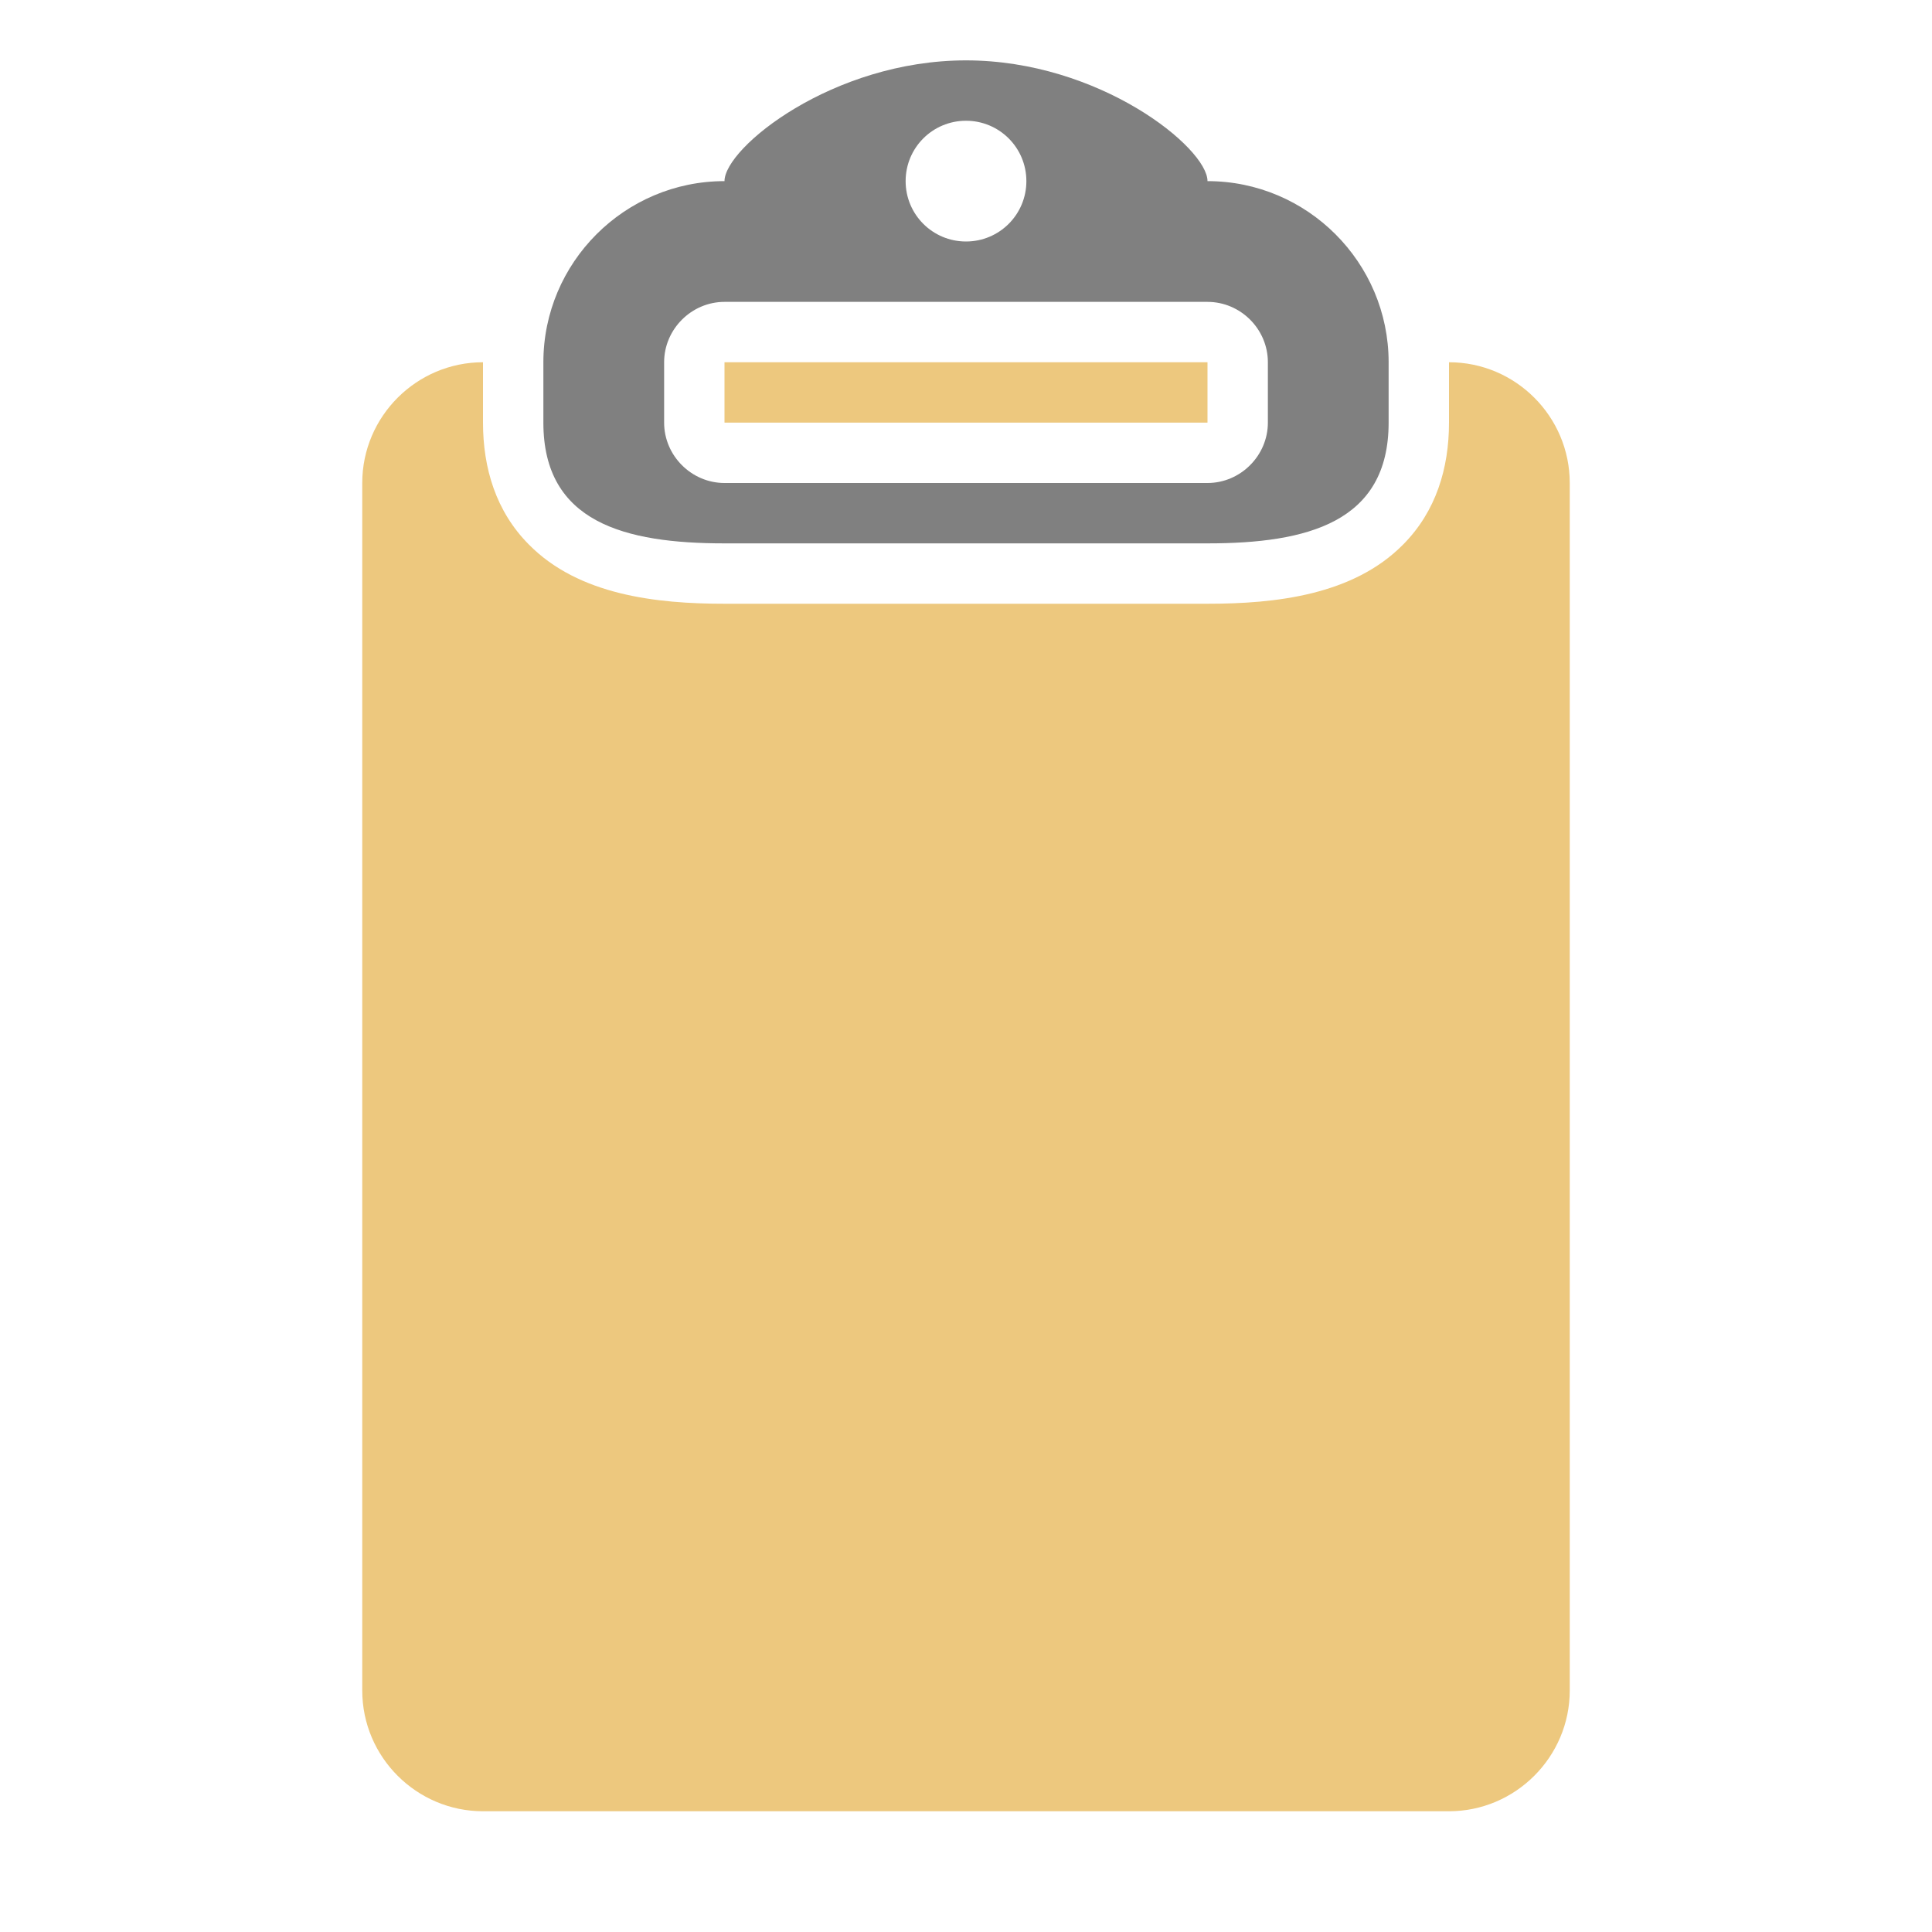 <svg xmlns="http://www.w3.org/2000/svg" width="1024" height="1024" shape-rendering="geometricPrecision" text-rendering="geometricPrecision" image-rendering="optimizeQuality" clip-rule="evenodd" viewBox="0 0 10240 10240"><title>clipboard_empty icon</title><desc>clipboard_empty icon from the IconExperience.com O-Collection. Copyright by INCORS GmbH (www.incors.com).</desc><path fill="#EDC87E" d="M2560 1920v320c0 242 69 471 243 646 265 269 678 314 1037 314h2560c359 0 772-45 1037-314 174-175 243-404 243-646v-320c353 0 640 288 640 640v6400c0 352-288 640-640 640H2560c-352 0-640-287-640-640V2560c0-353 288-640 640-640zm1281 0h2558c1 0 1 1 1 1v319c0-1-1 0-1 0H3840c1 0 0-1 0-1v-319c0 1 0 0 1 0z"/><path fill="gray" d="M3840 1600c-175 0-320 145-320 320v320c0 175 145 320 320 320h2560c175 0 320-145 320-320v-320c0-176-145-320-320-320H3840zm2560-640c529 0 960 431 960 960v320c0 529-431 640-960 640H3840c-529 0-960-111-960-640v-320c0-529 431-960 960-960 0-177 573-640 1280-640s1280 463 1280 640zM5120 640c-177 0-320 143-320 320s143 320 320 320 320-143 320-320-143-320-320-320z"/></svg>